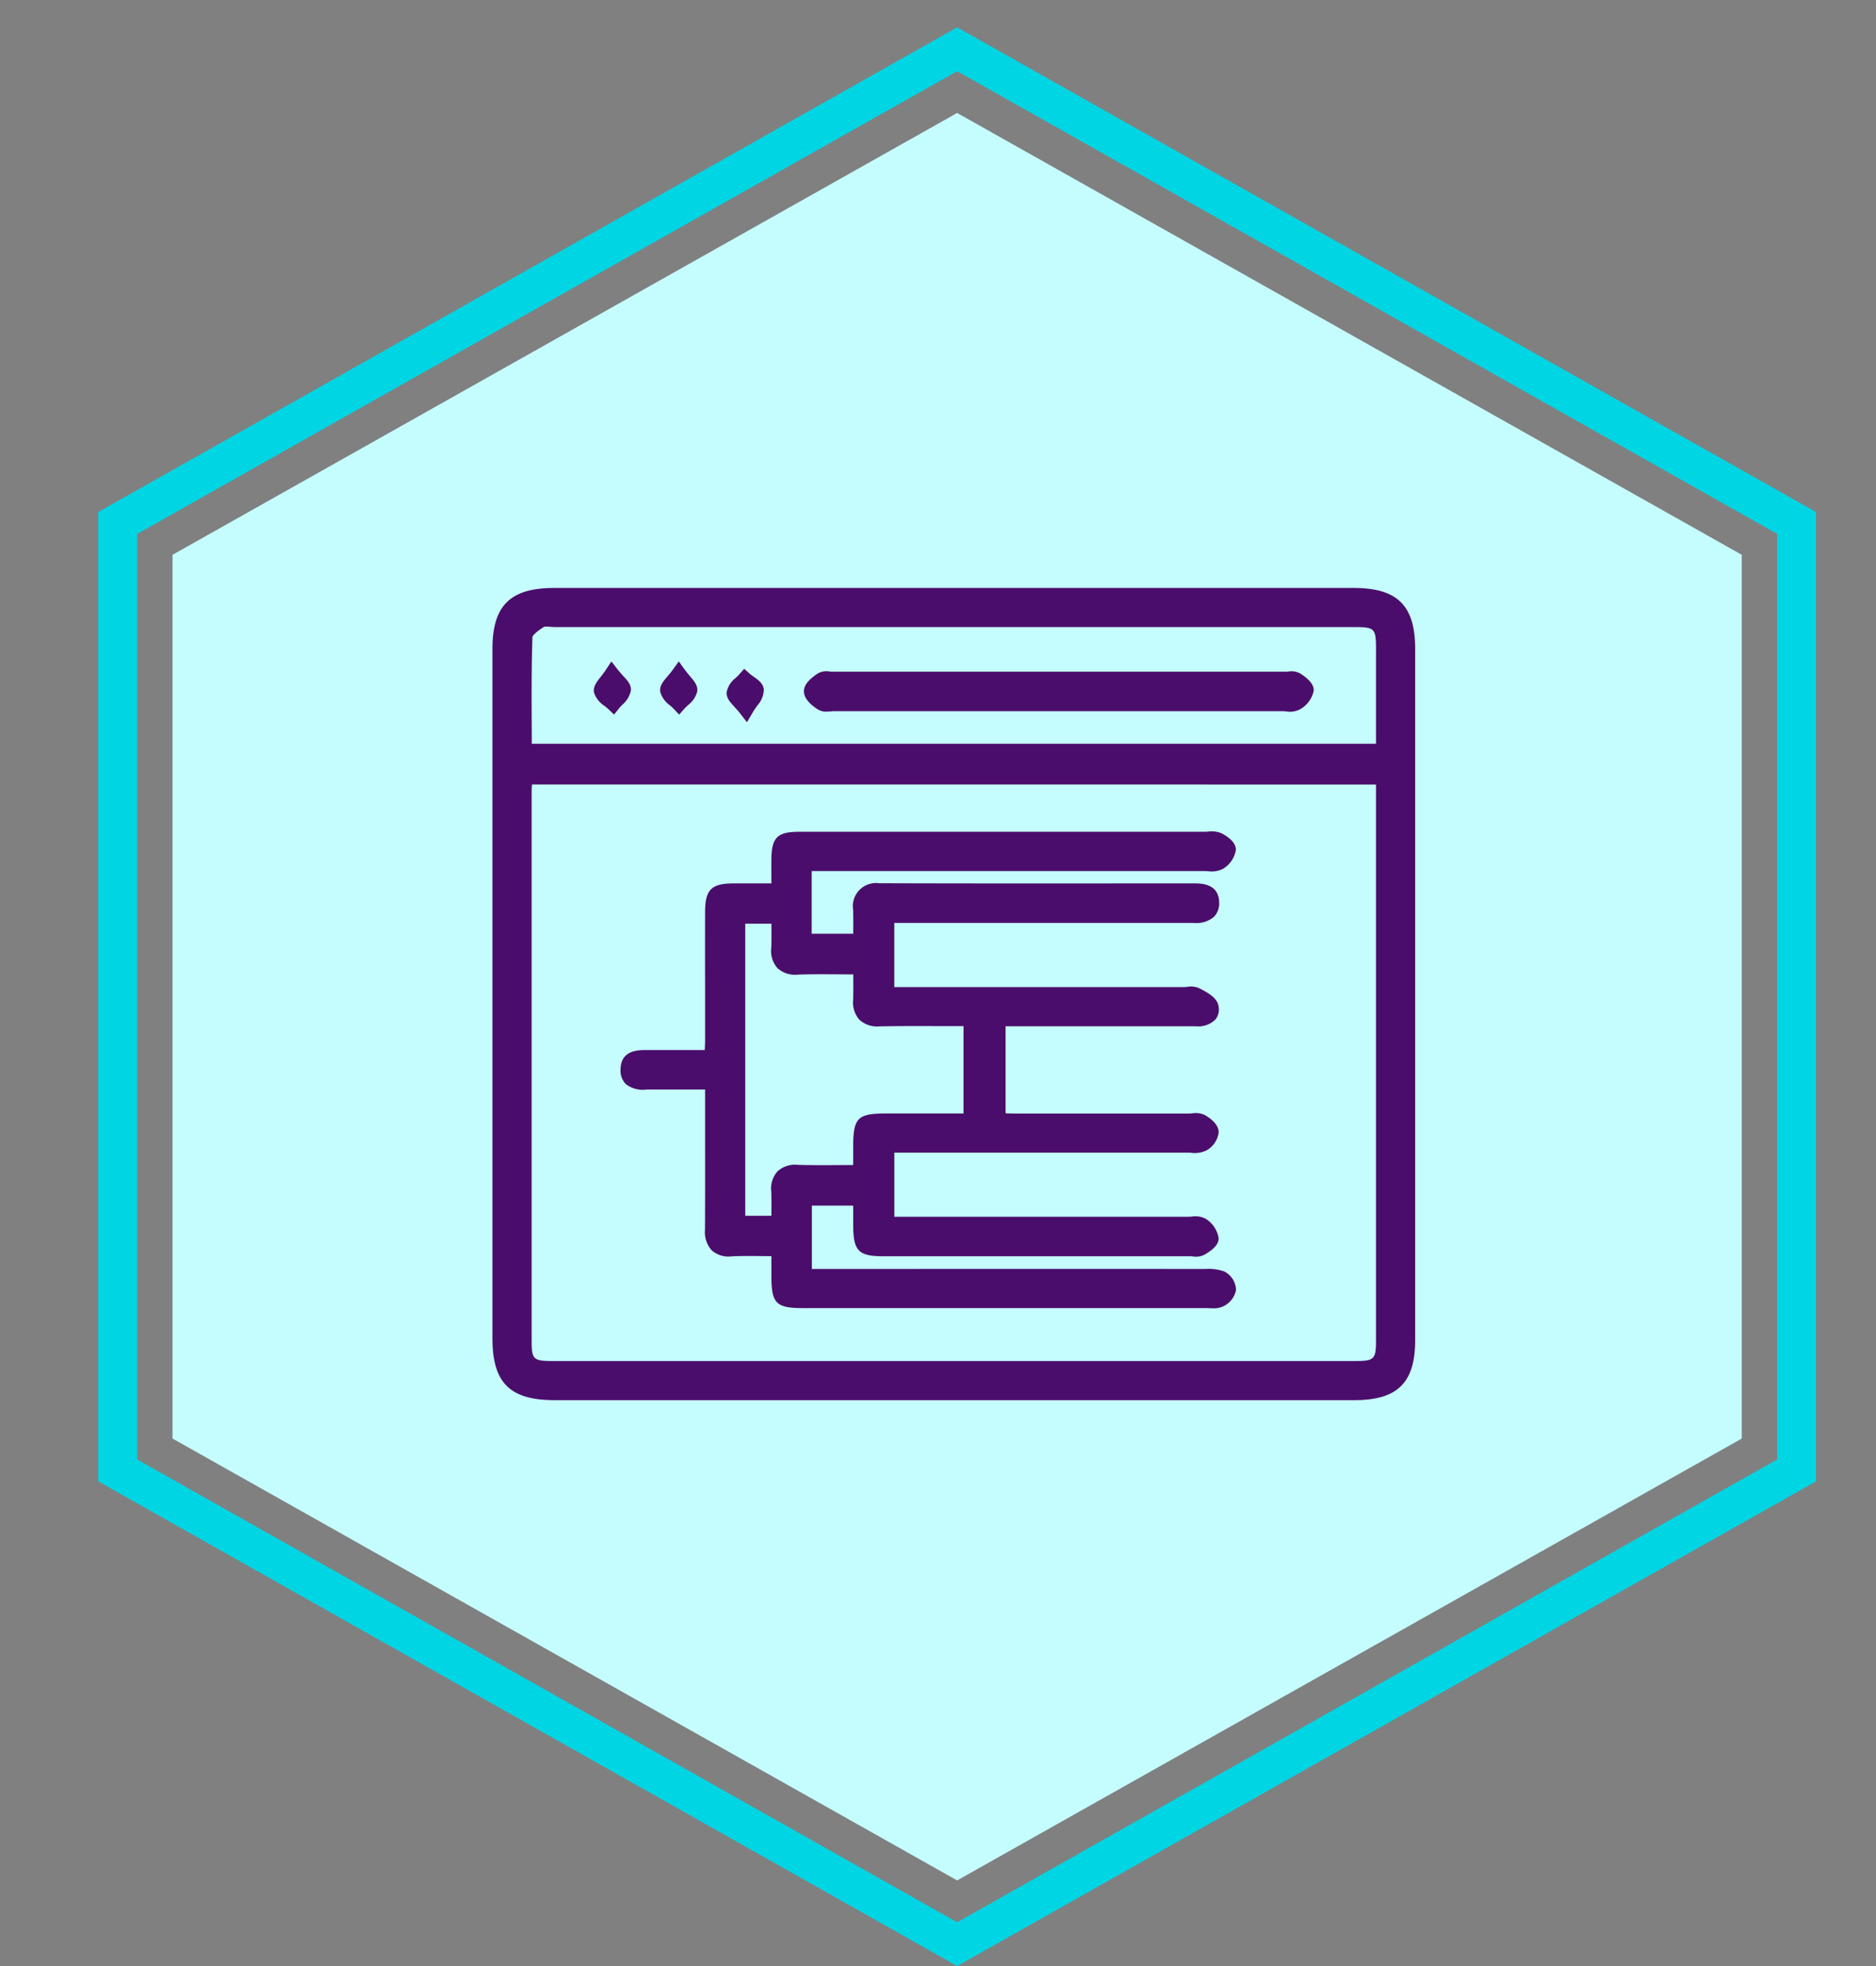 <svg xmlns="http://www.w3.org/2000/svg" xmlns:xlink="http://www.w3.org/1999/xlink" width="146.047" height="153.061" viewBox="0 0 146.047 153.061">
  <rect x="0" y="0" width="146.047" height="153.061" fill="#808080" stroke="none"/>
  <defs>
    <clipPath id="clip-path">
      <rect id="Rectangle_400938" data-name="Rectangle 400938" width="146.047" height="146.047" fill="none"/>
    </clipPath>
    <clipPath id="clip-path-2">
      <rect id="Rectangle_401492" data-name="Rectangle 401492" width="78.518" height="78.519" transform="translate(2.586 3.366)" fill="#4b0d6b" stroke="#707070" stroke-width="1"/>
    </clipPath>
  </defs>
  <g id="Group_1100240" data-name="Group 1100240" transform="translate(23057.35 3814.13)">
    <g id="Group_1102000" data-name="Group 1102000" transform="translate(-22915.977 -3661.069) rotate(180)">
      <path id="Path_874029" data-name="Path 874029" d="M628.338,579.513l-66.859-37.731V466.315l66.859-37.733L695.2,466.315v75.467ZM564.5,540.077,628.338,576.1l63.838-36.028V468.02L628.338,431.99,564.5,468.02Z" transform="translate(-561.479 -428.582)" fill="#00d5e4"/>
      <path id="Path_874030" data-name="Path 874030" d="M574.457,477.967v68.8l61.084,34.4,61.083-34.4v-68.8l-61.083-34.4Z" transform="translate(-568.682 -436.9)" fill="#c5fdff"/>
    </g>
    <g id="Mask_Group_1098697" data-name="Mask Group 1098697" transform="translate(-23024.281 -3779.366)" clip-path="url(#clip-path-2)">
      <g id="Group_1109712" data-name="Group 1109712" transform="translate(-2415.571 -264.816)">
        <path id="Path_883617" data-name="Path 883617" d="M2487.9,275.827H2425.63c-3.4,0-4.79,1.373-4.79,4.737v53.678c0,3.464,1.355,4.814,4.832,4.814h62.271c3.361,0,4.731-1.356,4.731-4.679q0-26.9,0-53.8C2492.675,277.2,2491.292,275.827,2487.9,275.827Zm1.724,4.883v7.246H2423.9q0-.815-.005-1.624c-.01-2.31-.018-4.491.059-6.715.021-.05.154-.286.9-.768a1.755,1.755,0,0,1,.461,0c.132.01.264.02.387.02q31.026,0,62.051,0C2489.573,278.869,2489.625,278.921,2489.625,280.71Zm0,10.419v10.124q0,16.575,0,33.151c0,1.472-.137,1.607-1.626,1.607q-31.26,0-62.521,0c-1.438,0-1.587-.143-1.587-1.528q0-21.37,0-42.741c0-.2.01-.4.022-.614Z" transform="translate(0)" fill="#4b0d6b"/>
        <path id="Path_883618" data-name="Path 883618" d="M2465.2,376.385c.067,0,.132,0,.2,0,1.12,0,2.241,0,3.41,0h.942v.8q0,1.386,0,2.772c0,2.409.006,4.9-.009,7.351a2.1,2.1,0,0,0,.536,1.607,1.976,1.976,0,0,0,1.541.458c.784-.039,1.587-.03,2.438-.021l.656.006v.177c0,.5,0,.941,0,1.387,0,2.108.368,2.479,2.43,2.479q15.719,0,31.438,0c.077,0,.157,0,.237.008s.19.009.293.009a1.725,1.725,0,0,0,.773-.151,1.774,1.774,0,0,0,1-1.282,1.66,1.66,0,0,0-.926-1.439,3.579,3.579,0,0,0-1.432-.189h-.181q-12.5-.008-25.008,0h-5.475v-4.934h3.22v.142c0,.495,0,.967,0,1.439.011,1.941.423,2.361,2.321,2.361q10.547,0,21.091,0h2.812c.065,0,.132.006.2.012a1.5,1.5,0,0,0,.9-.122c1.176-.66,1.132-1.171,1.117-1.339a2.195,2.195,0,0,0-.981-1.457,1.7,1.7,0,0,0-1.109-.182c-.088.006-.174.013-.255.013h0q-9.365,0-18.731,0h-4.163V381.3h4.808q9.008,0,18.016,0c.087,0,.177,0,.269.009a2.148,2.148,0,0,0,1.165-.164,1.847,1.847,0,0,0,.992-1.462c-.03-.684-.84-1.18-1.087-1.316a1.669,1.669,0,0,0-.974-.126c-.08.007-.163.006-.237.014h-4.313q-4.672,0-9.345,0c-.208,0-.422-.01-.634-.022v-6.771h5.442q4.679,0,9.36,0h0a1.888,1.888,0,0,0,1.531-.527,1.239,1.239,0,0,0,.242-1.059c-.116-.644-.831-1.025-1.405-1.33l-.076-.041a1.63,1.63,0,0,0-.964-.112c-.083.008-.165.017-.244.017h-22.549v-4.994h5.891q8.7,0,17.4,0h.006a2.13,2.13,0,0,0,1.593-.478,1.5,1.5,0,0,0,.4-1.12c-.023-1.459-1.381-1.481-1.928-1.481h-.026l-2.292,0c-7.275.005-14.8.012-22.2-.012h-.013a1.808,1.808,0,0,0-2.035,2.094c.015.551.011,1.117.007,1.665,0,.057,0,.114,0,.171h-3.238v-4.88h5.114q12.718,0,25.434,0h0c.09,0,.185.006.281.012a2.037,2.037,0,0,0,1.168-.169,2.12,2.12,0,0,0,1.023-1.445c.081-.8-1.149-1.353-1.162-1.359a2.059,2.059,0,0,0-1.016-.107c-.091.006-.182.013-.27.013h-20.972q-5.293,0-10.585,0c-1.691,0-2.133.445-2.15,2.152-.005.528,0,1.056,0,1.624v.241h-.557c-.825,0-1.6,0-2.381,0-1.74.008-2.218.485-2.223,2.219q-.008,2.866,0,5.732,0,2.139,0,4.278c0,.237-.014.475-.03.744h-.9c-1.185,0-2.328,0-3.47,0h-.129c-.658,0-2.022-.017-2.051,1.5a1.512,1.512,0,0,0,.4,1.143A2.141,2.141,0,0,0,2465.2,376.385Zm10.19-9.447a2.016,2.016,0,0,0,1.581.5c1.1-.035,2.2-.028,3.361-.02l.957.006q0,.144,0,.285c0,.586.01,1.139-.01,1.68a2.015,2.015,0,0,0,.485,1.563,2.051,2.051,0,0,0,1.584.517c1.655-.031,3.282-.025,5-.019l1.524,0v6.8h-6.042c-2.213,0-2.547.342-2.55,2.6,0,.425,0,.849,0,1.321v.09l-.947.005c-1.161.007-2.258.014-3.359-.018a2.034,2.034,0,0,0-1.587.508,2.011,2.011,0,0,0-.484,1.577c.023.542.018,1.086.012,1.663l0,.216h-2.037V363.473h2.037l0,.217c.006.576.012,1.12-.012,1.662A2.016,2.016,0,0,0,2475.388,366.937Z" transform="translate(-32.358 -61.511)" fill="#4b0d6b"/>
        <path id="Path_883619" data-name="Path 883619" d="M2562.422,303.533a1.428,1.428,0,0,0-.927-.144c-.067.006-.134.012-.2.012h-35.283c-.063,0-.132-.007-.2-.014a1.383,1.383,0,0,0-.936.149c-.508.342-1.091.81-1.083,1.4.008.642.7,1.159,1.1,1.41a1.215,1.215,0,0,0,.653.162c.12,0,.237-.011.344-.02.08-.007.161-.015.236-.015h34.931c.085,0,.176.008.267.015a1.746,1.746,0,0,0,1.077-.151,2.171,2.171,0,0,0,1.07-1.4C2563.5,304.769,2563.562,304.254,2562.422,303.533Z" transform="translate(-78.707 -21.055)" fill="#4b0d6b"/>
        <path id="Path_883620" data-name="Path 883620" d="M2500.331,303.144c-.109-.077-.213-.15-.286-.215l-.444-.393-.39.447c-.07.081-.163.168-.26.26a1.907,1.907,0,0,0-.706,1.068c-.066.463.241.8.6,1.19.138.151.294.322.443.513l.531.685.441-.747c.122-.207.252-.393.367-.557a1.938,1.938,0,0,0,.506-1.222C2501.1,303.686,2500.691,303.4,2500.331,303.144Z" transform="translate(-59.167 -20.419)" fill="#4b0d6b"/>
        <path id="Path_883621" data-name="Path 883621" d="M2478.2,300.77l-.478-.663-.478.663c-.135.187-.281.359-.411.51-.33.386-.642.751-.55,1.214a1.952,1.952,0,0,0,.753,1.036c.1.089.2.172.271.251l.441.465.426-.478c.072-.08.164-.165.261-.256a1.95,1.95,0,0,0,.717-1.048c.08-.459-.226-.816-.55-1.195C2478.479,301.121,2478.336,300.953,2478.2,300.77Z" transform="translate(-42.375 -18.562)" fill="#4b0d6b"/>
        <path id="Path_883622" data-name="Path 883622" d="M2456.2,300.761l-.5-.643-.45.681c-.128.194-.269.373-.393.531-.316.4-.615.782-.5,1.241a1.951,1.951,0,0,0,.8,1c.106.084.207.163.285.238l.465.444.4-.5c.067-.083.154-.173.247-.269a1.969,1.969,0,0,0,.659-1.079c.059-.461-.259-.8-.6-1.166C2456.49,301.1,2456.34,300.937,2456.2,300.761Z" transform="translate(-25.601 -18.57)" fill="#4b0d6b"/>
      </g>
    </g>
  </g>
</svg>

